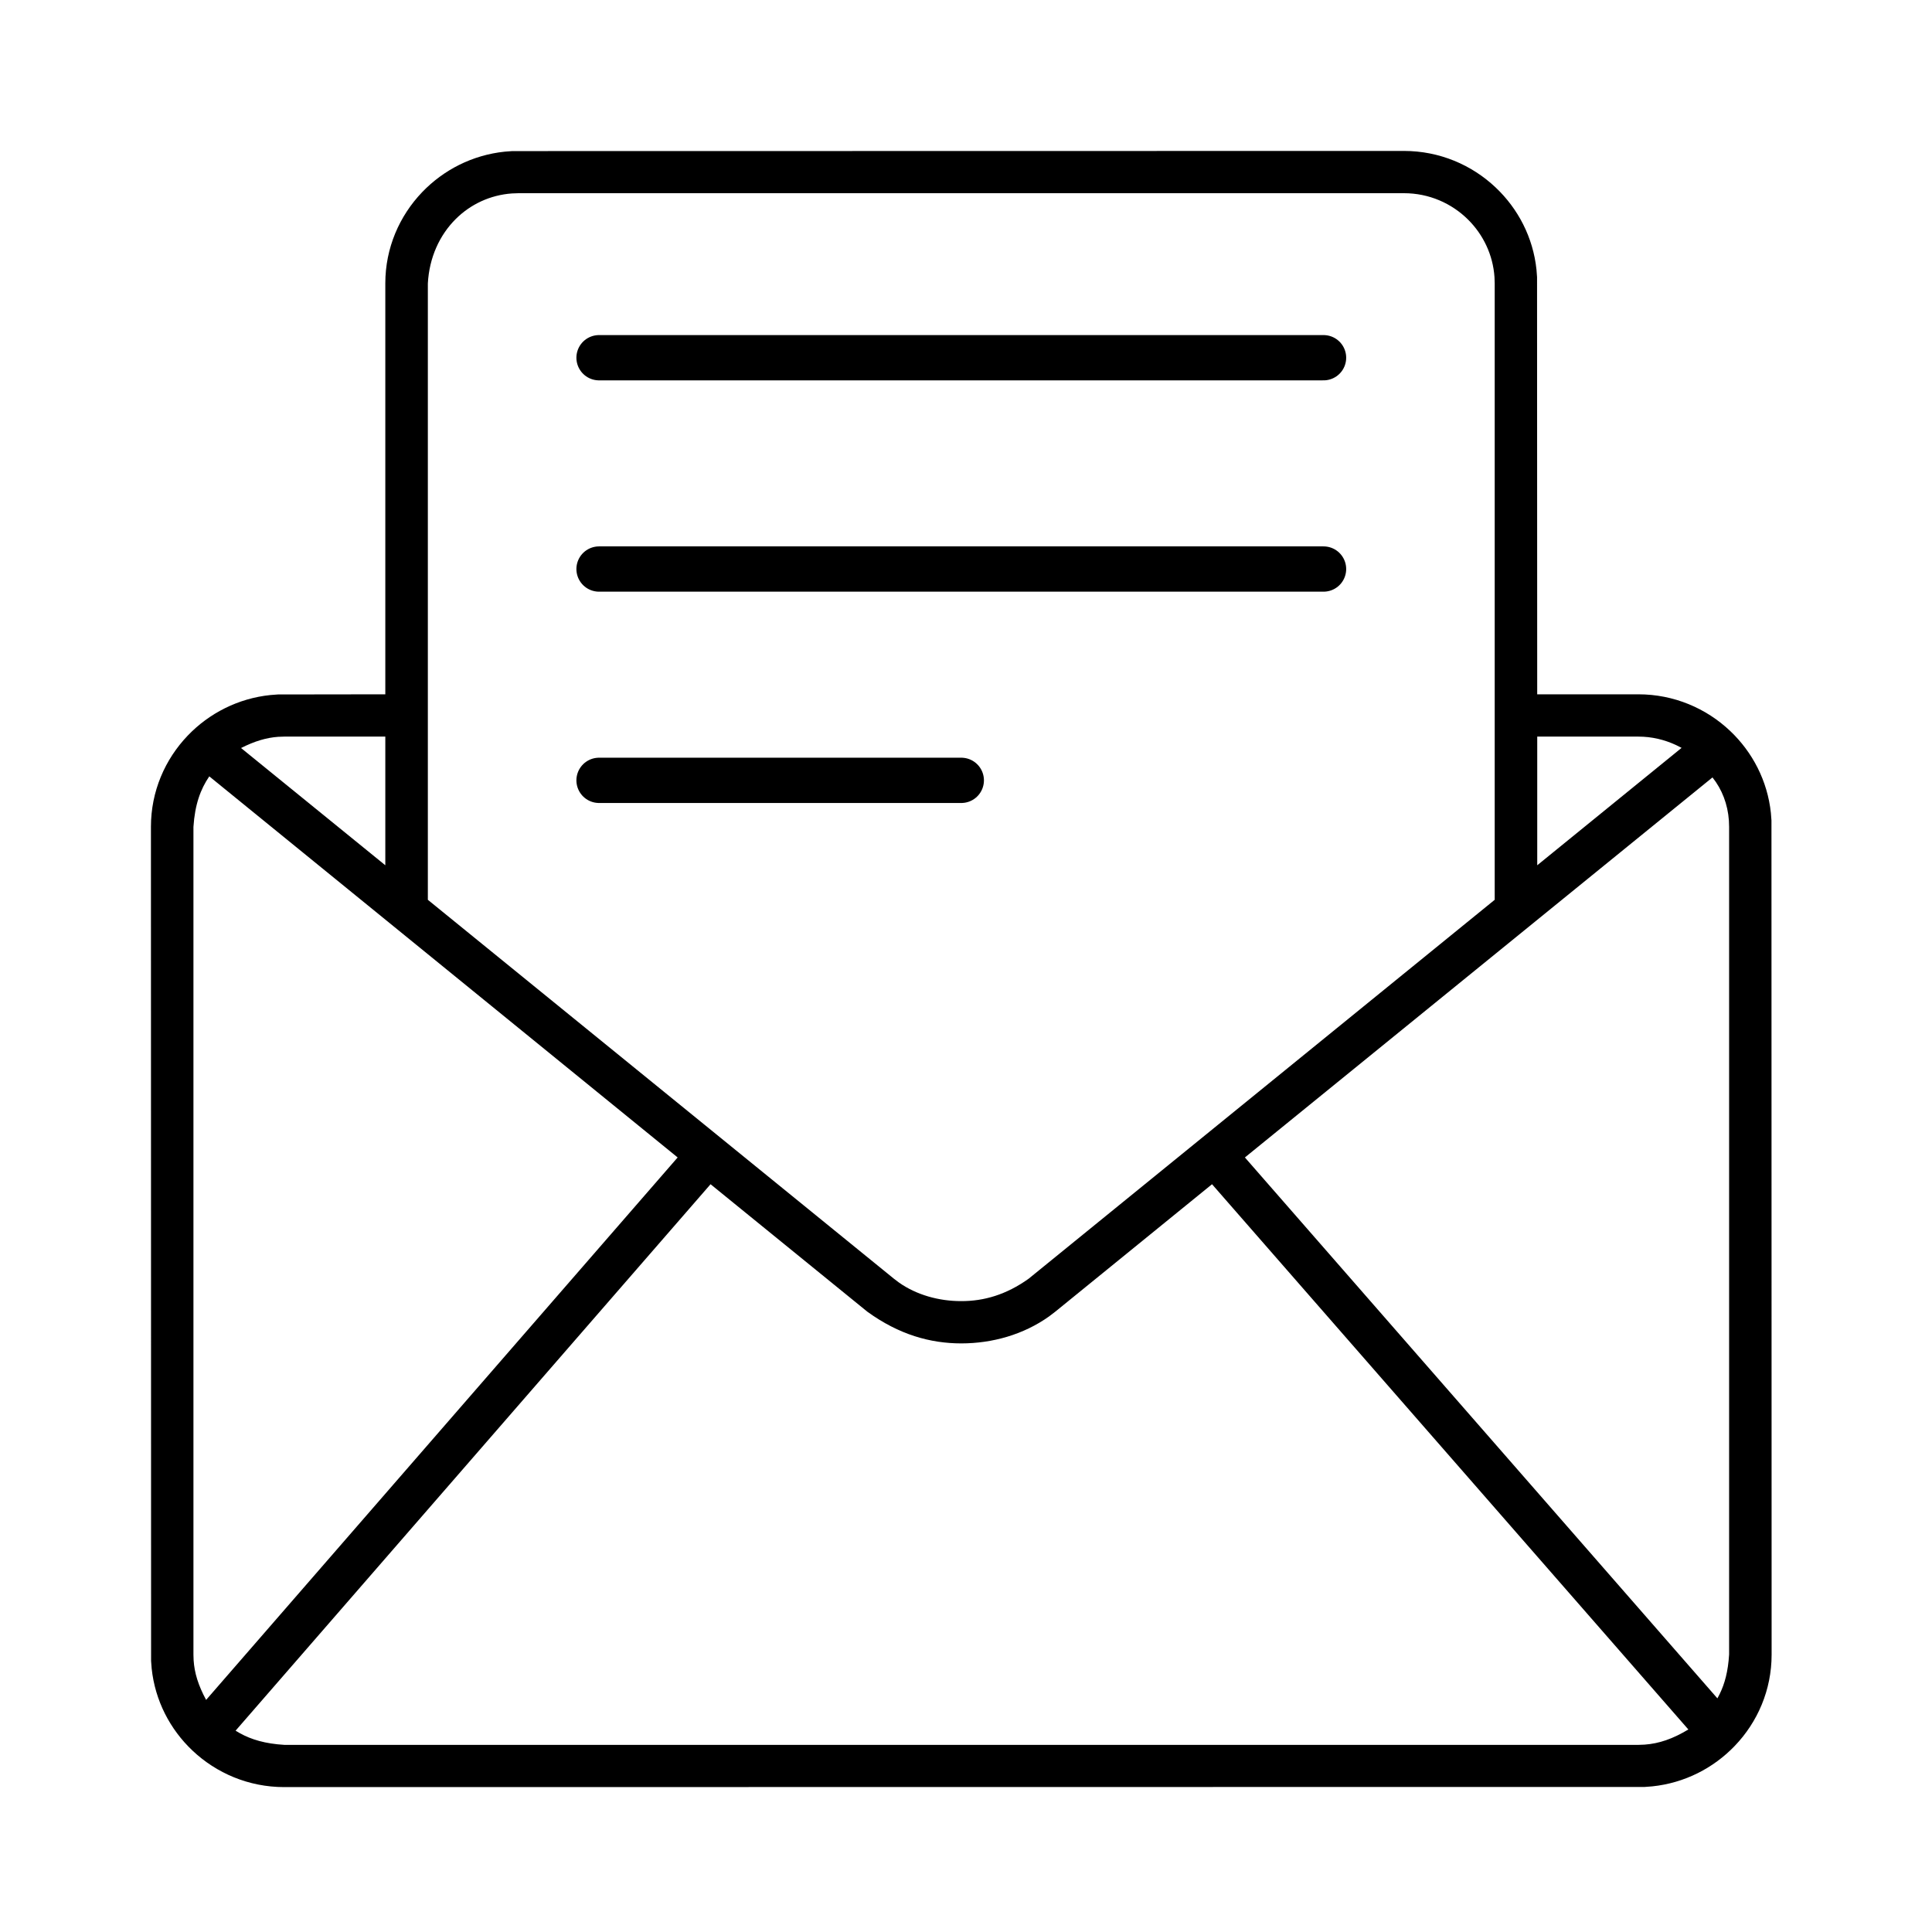 <?xml version="1.0" encoding="UTF-8"?>
<svg width="64px" height="64px" viewBox="0 0 64 64" version="1.1" xmlns="http://www.w3.org/2000/svg" xmlns:xlink="http://www.w3.org/1999/xlink">
    <title>request</title>
    <g id="request" stroke="none" stroke-width="1" fill="none" fill-rule="evenodd">
        <g id="Group-3" transform="translate(5, 5)">
            <path d="M41.509,0 C42.684,0 43.756,0.462 44.548,1.213 C45.289,1.914 45.786,2.865 45.898,3.931 L45.917,4.179 L45.922,18 L49.274,18 C50.449,18 51.52,18.462 52.313,19.213 C53.053,19.914 53.551,20.866 53.663,21.931 L53.682,22.179 L53.687,49.814 C53.687,50.983 53.222,52.048 52.466,52.835 C51.761,53.571 50.803,54.065 49.731,54.176 L49.482,54.195 L4.414,54.2 C3.238,54.2 2.166,53.738 1.373,52.987 C0.633,52.287 0.136,51.335 0.024,50.269 L0.005,50.021 L0,22.386 C0,21.218 0.465,20.153 1.221,19.365 C1.926,18.63 2.884,18.135 3.956,18.024 L4.205,18.005 L7.764,18 L7.764,4.386 C7.764,3.218 8.23,2.153 8.985,1.365 C9.691,0.629 10.648,0.135 11.72,0.024 L11.97,0.005 L41.509,0 Z M35.15,34.229 L29.96,38.449 L29.753,38.607 C28.907,39.211 27.872,39.501 26.844,39.502 C25.817,39.501 24.783,39.213 23.732,38.452 L23.732,38.452 L18.538,34.229 L2.804,52.331 L2.945,52.414 C3.329,52.627 3.789,52.763 4.42,52.801 L4.42,52.801 L49.274,52.801 L49.48,52.793 C49.957,52.759 50.415,52.602 50.929,52.291 L50.929,52.291 L35.15,34.229 Z M1.933,20.718 C1.643,21.141 1.456,21.651 1.408,22.392 L1.408,22.392 L1.408,49.814 L1.414,49.996 C1.441,50.418 1.567,50.829 1.828,51.311 L1.828,51.311 L17.448,33.342 L1.933,20.718 Z M51.728,20.753 L36.239,33.342 L51.891,51.26 L51.966,51.117 C52.135,50.774 52.244,50.369 52.279,49.808 L52.279,49.808 L52.279,22.386 L52.272,22.182 C52.234,21.642 52.044,21.148 51.728,20.753 L51.728,20.753 Z M41.509,1.4 L12.178,1.4 L11.96,1.408 C11.24,1.459 10.589,1.766 10.098,2.254 C9.565,2.784 9.219,3.528 9.173,4.391 L9.173,4.391 L9.173,24.807 L24.618,37.364 L24.785,37.49 C25.356,37.891 26.096,38.103 26.843,38.101 C27.592,38.103 28.333,37.889 29.074,37.36 L29.074,37.36 L44.514,24.807 L44.514,4.386 L44.507,4.182 C44.457,3.44 44.132,2.772 43.633,2.276 C43.089,1.735 42.338,1.4 41.509,1.4 L41.509,1.4 Z M7.764,19.401 L4.414,19.401 L4.216,19.408 C3.824,19.436 3.439,19.55 2.985,19.779 L2.985,19.779 L7.764,23.663 L7.764,19.401 Z M49.274,19.401 L45.923,19.401 L45.923,23.663 L50.705,19.774 L50.519,19.68 C50.14,19.504 49.72,19.401 49.274,19.401 L49.274,19.401 Z" id="Combined-Shape" fill="#000000" fill-rule="nonzero"></path>
            <line x1="14.844" y1="6.85" x2="38.844" y2="6.85" id="Line-2" stroke="#000000" stroke-width="1.5" stroke-linecap="round"></line>
            <line x1="14.844" y1="13.85" x2="38.844" y2="13.85" id="Line-2-Copy" stroke="#000000" stroke-width="1.5" stroke-linecap="round"></line>
            <line x1="14.844" y1="20.85" x2="26.844" y2="20.85" id="Line-2-Copy-2" stroke="#000000" stroke-width="1.5" stroke-linecap="round"></line>
        </g>
    </g>
</svg>